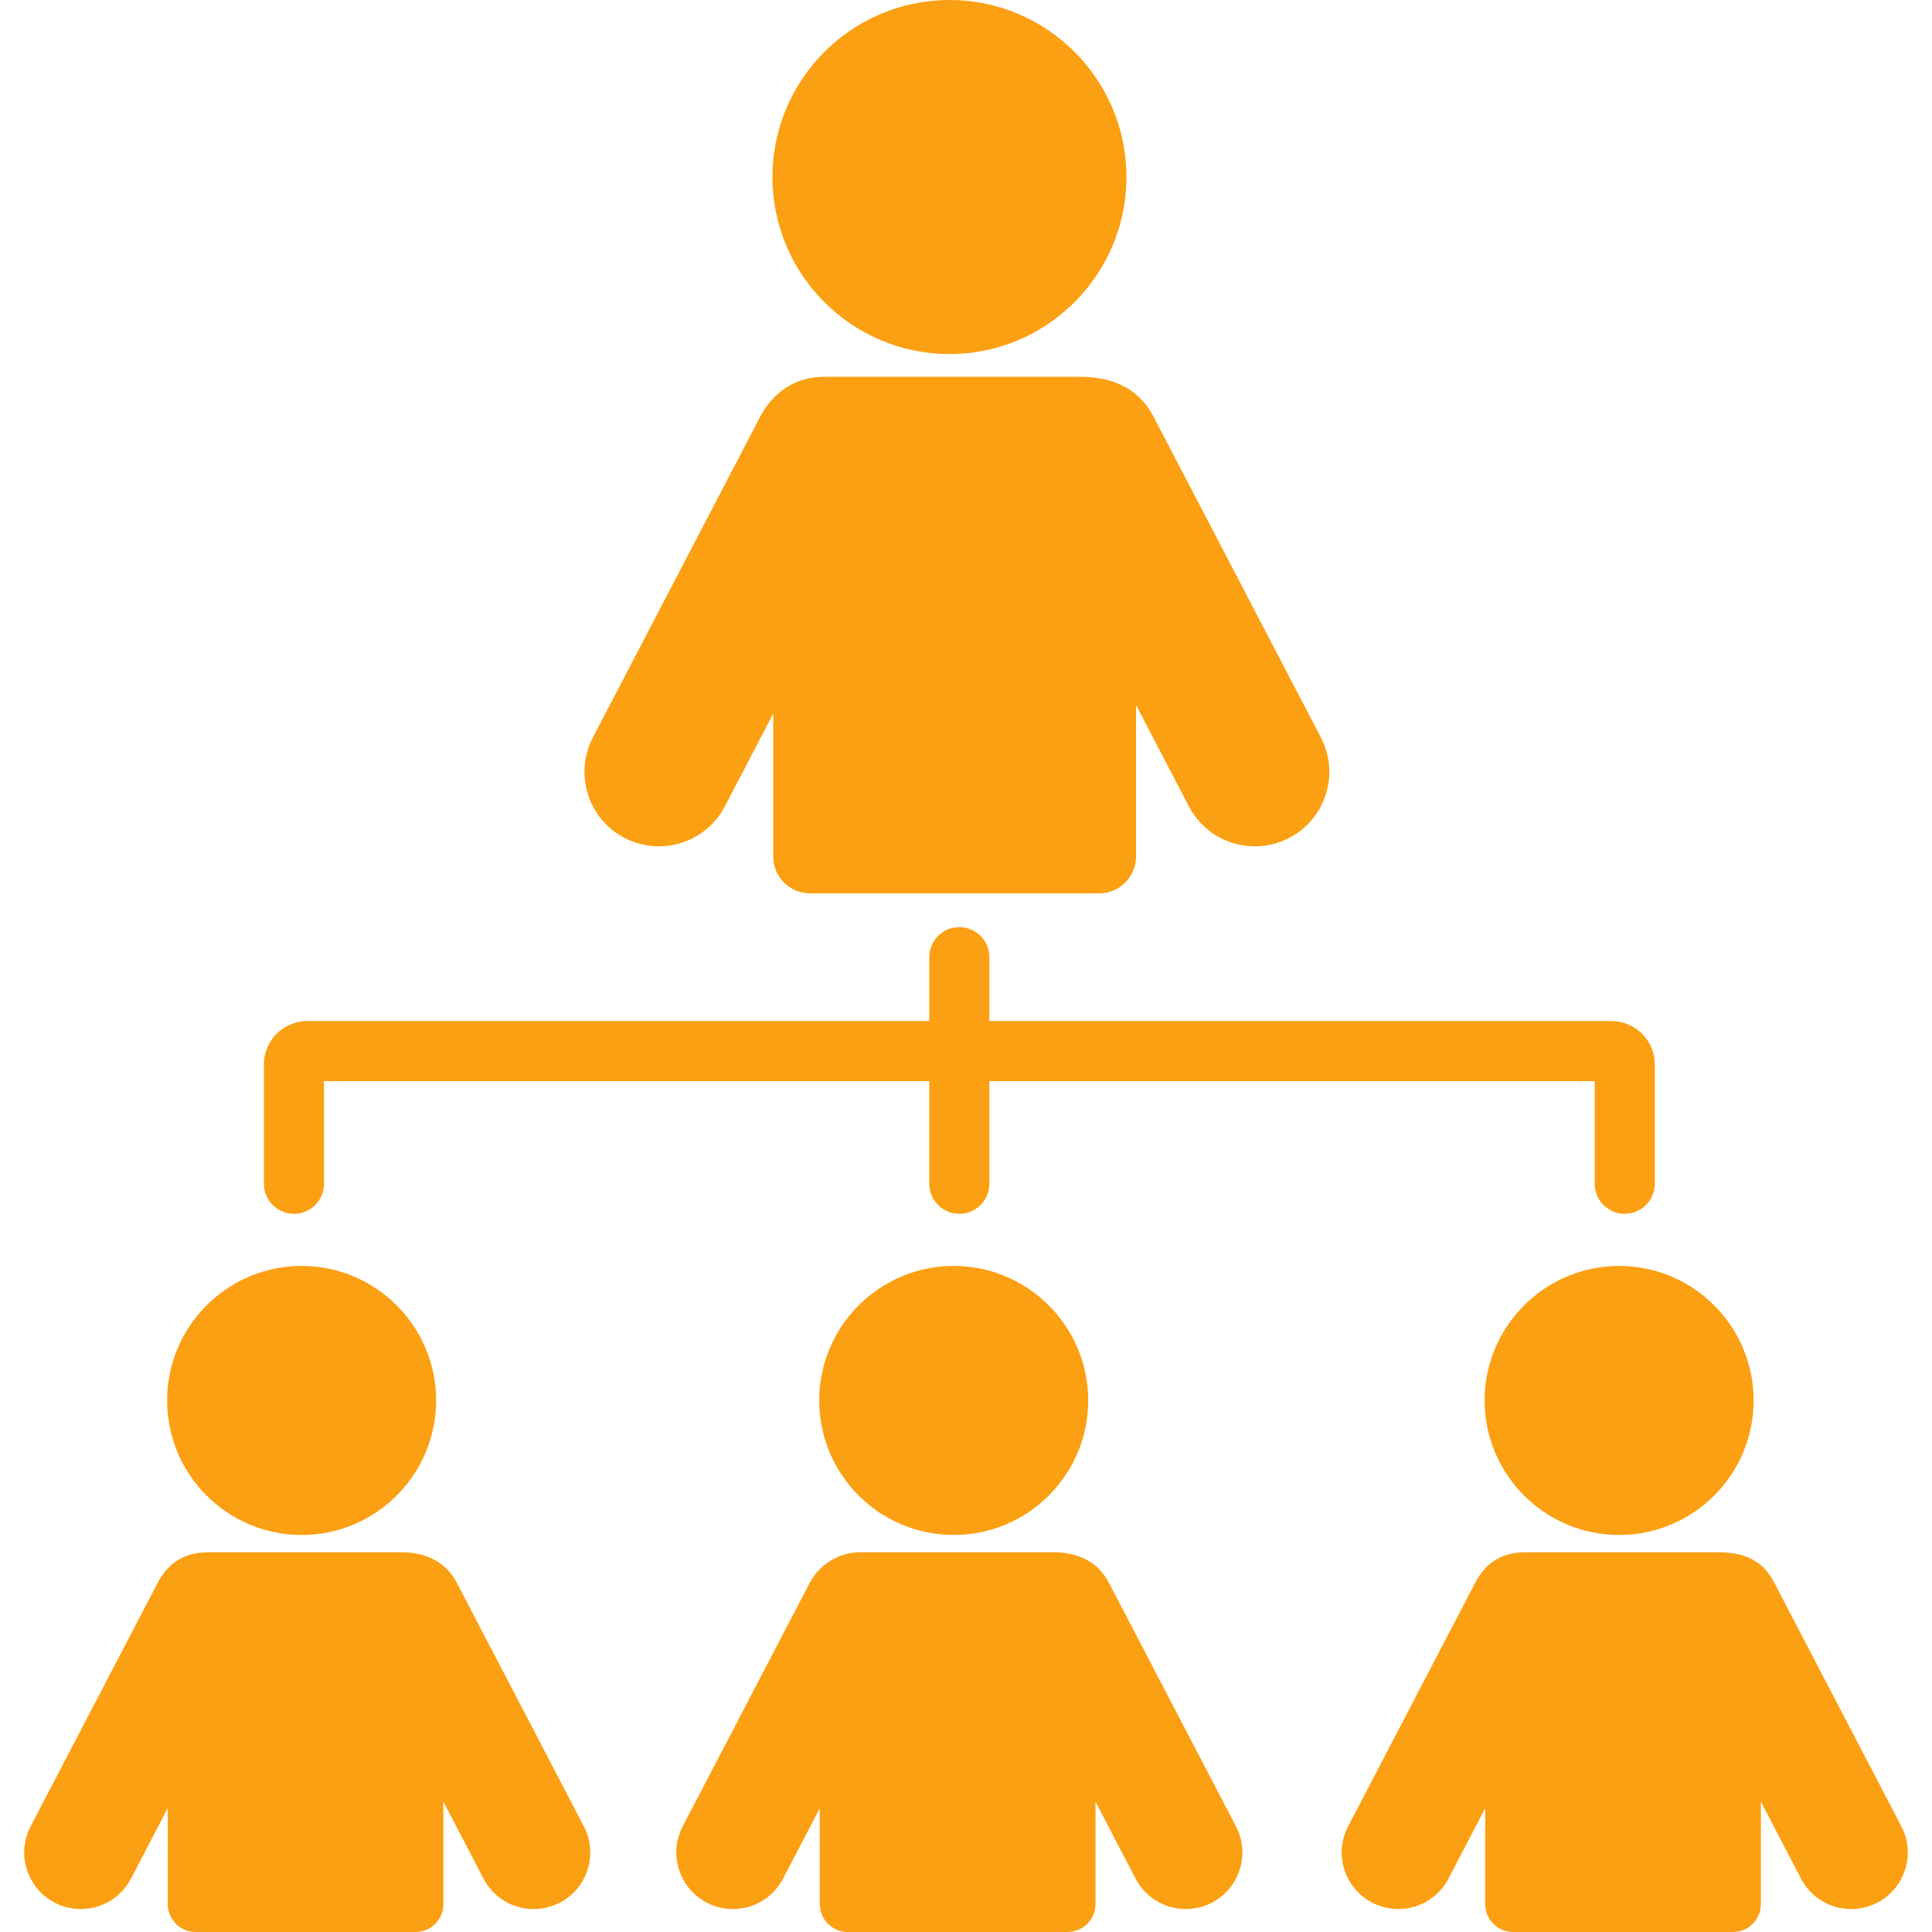 <?xml version="1.0" encoding="iso-8859-1"?>
<!-- Uploaded to: SVG Repo, www.svgrepo.com, Generator: SVG Repo Mixer Tools -->
<!DOCTYPE svg PUBLIC "-//W3C//DTD SVG 1.1//EN" "http://www.w3.org/Graphics/SVG/1.1/DTD/svg11.dtd">
<svg fill="#fba013" height="36" width="36" version="1.1" id="Capa_1" xmlns="http://www.w3.org/2000/svg" xmlns:xlink="http://www.w3.org/1999/xlink" 
	 viewBox="0 0 477.72 477.72" xml:space="preserve">
<g>
	<path d="M234.774,87.55c24.132,0,43.765-19.637,43.765-43.774S258.906,0,234.774,0c-24.137,0-43.772,19.638-43.772,43.775
		S210.637,87.55,234.774,87.55z"/>
	<path d="M154.402,207.181c2.252,1.174,4.665,1.86,7.173,2.043c0.444,0.032,0.89,0.048,1.333,0.048
		c6.891,0,13.15-3.793,16.334-9.899l11.952-22.911v35.351c0,5.007,4.073,9.08,9.079,9.08h71.548c5.007,0,9.081-4.073,9.081-9.08
		v-37.47l13.058,25.029c3.183,6.107,9.441,9.9,16.334,9.9c0.444,0,0.889-0.016,1.333-0.048c2.509-0.183,4.922-0.87,7.171-2.043
		c4.36-2.273,7.573-6.109,9.048-10.801c1.475-4.692,1.034-9.678-1.239-14.039l-41.355-79.274c-3.184-6.105-8.902-9.899-18.165-9.899
		c0,0-47.428,0-63.237,0c-7.376,0-12.817,3.991-15.897,9.898l-41.355,79.276C141.901,191.344,145.402,202.486,154.402,207.181z"/>
	<path d="M74.584,379.552c18.338,0,33.257-14.923,33.257-33.265s-14.919-33.265-33.257-33.265
		c-18.341,0-33.262,14.923-33.262,33.265S56.243,379.552,74.584,379.552z"/>
	<path d="M112.942,391.342c-2.419-4.64-6.971-7.521-13.804-7.521c0,0-35.778,0-47.705,0c-6.211,0-10.135,3.119-12.429,7.521
		L7.578,451.583c-1.728,3.314-2.063,7.102-0.942,10.668c1.121,3.564,3.561,6.479,6.874,8.207c1.712,0.893,3.546,1.415,5.451,1.553
		c0.338,0.024,0.676,0.037,1.013,0.037c5.235,0,9.991-2.883,12.412-7.523l9.082-17.409v23.705c0,3.805,3.095,6.899,6.899,6.899
		h54.369c3.805,0,6.9-3.095,6.9-6.899v-25.314l9.922,19.019c2.419,4.64,7.175,7.522,12.412,7.523c0.338,0,0.675-0.013,1.013-0.037
		c1.905-0.138,3.739-0.66,5.45-1.553c3.313-1.728,5.754-4.642,6.875-8.207s0.786-7.354-0.941-10.668L112.942,391.342z"/>
	<path d="M202.564,346.287c0,18.342,14.921,33.265,33.262,33.265c18.338,0,33.257-14.923,33.257-33.265
		s-14.919-33.265-33.257-33.265C217.485,313.022,202.564,327.945,202.564,346.287z"/>
	<path d="M274.183,391.342c-2.419-4.64-6.878-7.521-13.804-7.521c0,0-47.716-0.001-47.721-0.001c-5.307,0-10.119,3.12-12.413,7.521
		l-31.426,60.241c-1.729,3.314-2.063,7.102-0.942,10.668c1.121,3.564,3.562,6.479,6.874,8.207c1.712,0.893,3.546,1.415,5.451,1.553
		c0.338,0.024,0.676,0.037,1.013,0.037c5.235,0,9.991-2.883,12.412-7.523l9.082-17.409v23.705c0,3.805,3.095,6.899,6.899,6.899
		h54.369c3.805,0,6.9-3.095,6.9-6.899v-25.314l9.922,19.019c2.419,4.64,7.175,7.522,12.412,7.523c0.338,0,0.675-0.013,1.013-0.037
		c1.905-0.138,3.739-0.66,5.45-1.553c3.313-1.728,5.755-4.642,6.875-8.207c1.121-3.565,0.786-7.354-0.941-10.668L274.183,391.342z"
		/>
	<path d="M367.097,346.287c0,18.342,14.921,33.265,33.262,33.265c18.338,0,33.257-14.923,33.257-33.265
		s-14.919-33.265-33.257-33.265C382.018,313.022,367.097,327.945,367.097,346.287z"/>
	<path d="M470.142,451.583l-31.426-60.241c-2.419-4.64-6.224-7.521-13.804-7.521c0,0-35.779,0-47.705,0
		c-6.402,0-10.135,3.119-12.429,7.521l-31.426,60.241c-1.729,3.314-2.063,7.102-0.942,10.668c1.121,3.564,3.562,6.479,6.874,8.207
		c1.712,0.893,3.546,1.415,5.451,1.553c0.338,0.024,0.676,0.037,1.013,0.037c5.235,0,9.991-2.883,12.412-7.523l9.082-17.409v23.705
		c0,3.805,3.095,6.899,6.899,6.899h54.369c3.805,0,6.9-3.095,6.9-6.899v-25.314l9.922,19.019c2.419,4.64,7.175,7.522,12.412,7.523
		c0.338,0,0.675-0.013,1.013-0.037c1.905-0.138,3.739-0.66,5.45-1.553c3.313-1.728,5.755-4.642,6.875-8.207
		C472.204,458.686,471.869,454.897,470.142,451.583z"/>
	<path d="M72.681,300.134c4.104,0,7.432-3.327,7.432-7.432v-25.37h149.669v25.37c0,4.104,3.327,7.432,7.432,7.432
		c4.104,0,7.432-3.327,7.432-7.432v-25.37h149.67v25.37c0,4.104,3.327,7.432,7.432,7.432s7.432-3.327,7.432-7.432v-29.499
		c0-5.919-4.815-10.734-10.734-10.734H244.645v-15.781c0-4.105-3.327-7.432-7.432-7.432c-4.105,0-7.432,3.327-7.432,7.432v15.781
		H75.984c-5.919,0-10.734,4.815-10.734,10.734v29.499C65.249,296.807,68.576,300.134,72.681,300.134z"/>
</g>
</svg>